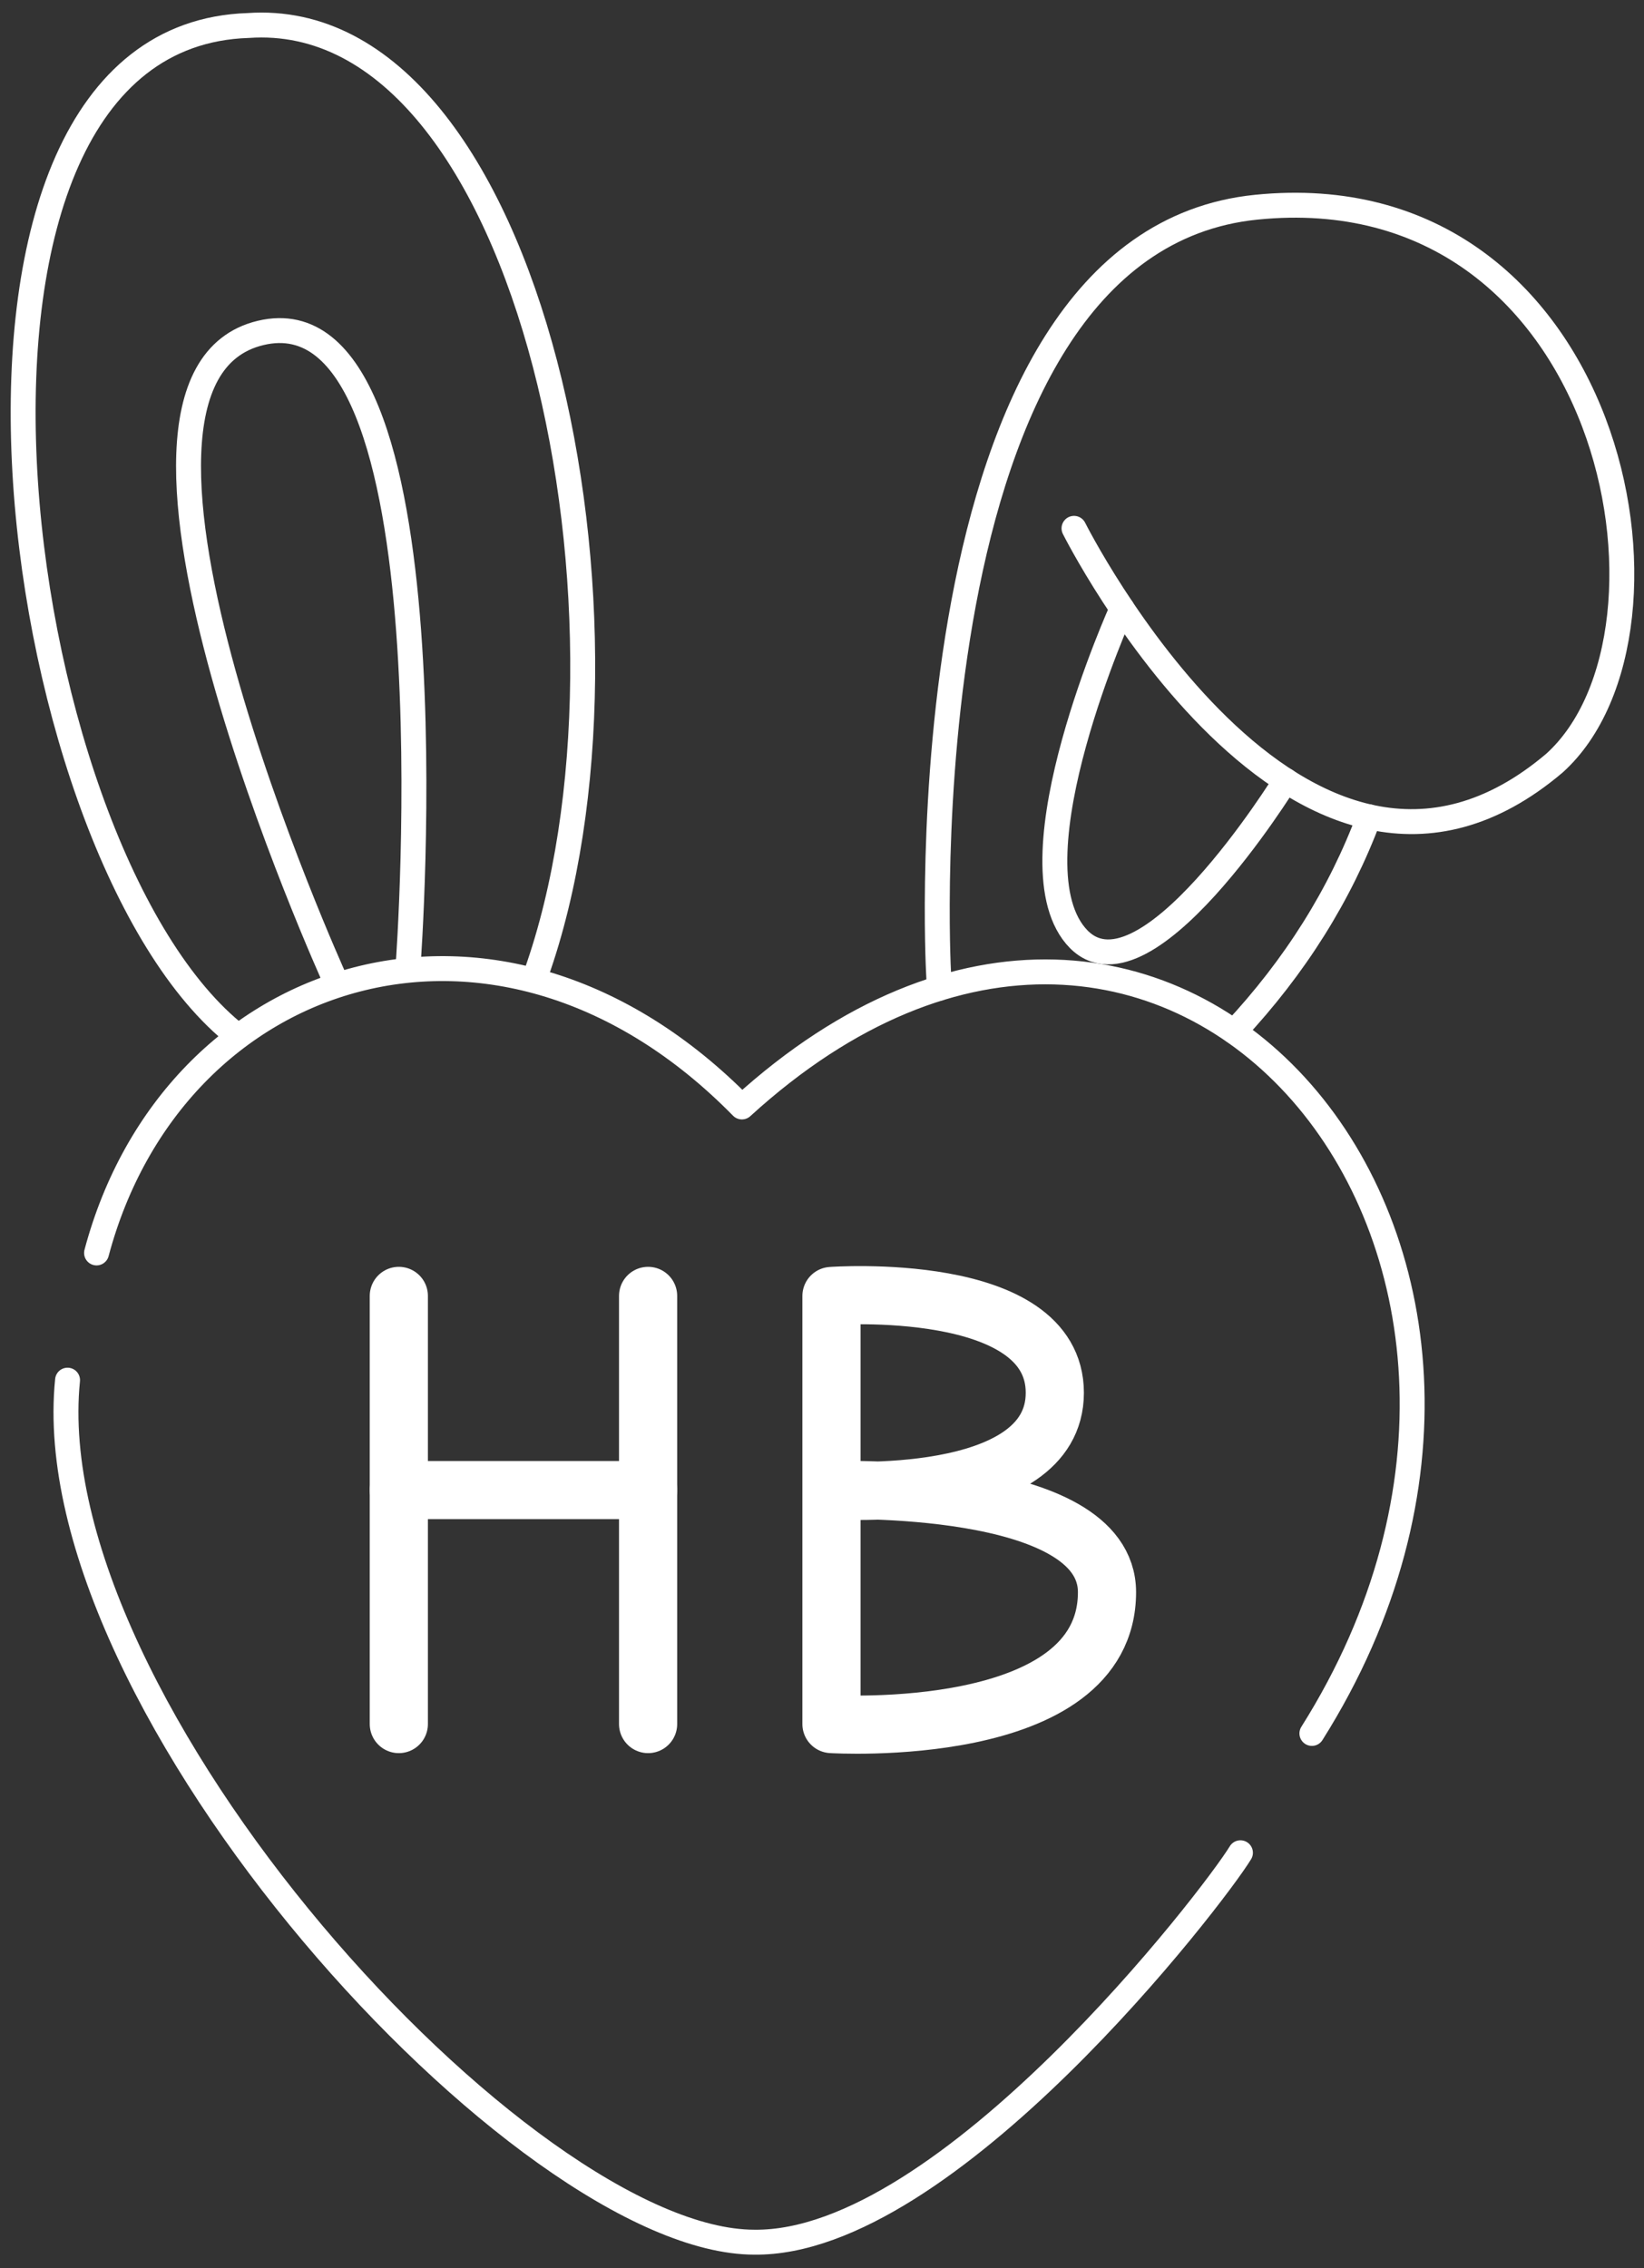 <?xml version="1.0" encoding="utf-8"?>
<!-- Generator: Adobe Illustrator 25.4.1, SVG Export Plug-In . SVG Version: 6.00 Build 0)  -->
<svg version="1.1" xmlns="http://www.w3.org/2000/svg" xmlns:xlink="http://www.w3.org/1999/xlink" x="0px" y="0px"
	 viewBox="0 0 197.86 272.98" style="enable-background:new 0 0 197.86 272.98;" xml:space="preserve">
<rect x="0" y="0" width="197.86" height="272.98" fill="#333333" stroke="none"/>
<style type="text/css">
	.st0{fill:none;stroke:#FFFFFF;stroke-width:3;stroke-linecap:round;stroke-linejoin:round;stroke-miterlimit:10;}
	.st1{fill:none;stroke:#FFFFFF;stroke-width:7;stroke-linecap:round;stroke-linejoin:round;stroke-miterlimit:10;}
</style>
<g id="Слой_2">
</g>
<g id="Слой_4">
	<g>
		<path class="st0" d="M27.94,124.16C0.38,101.29-11.84,4.42,29.86,3.07c34.39-2.42,49.32,72.9,34.66,114.16"/>
		<path class="st0" d="M40.28,117.83c0,0-32.72-72.09-8.91-77.76S49.13,116,49.13,116"/>
		<path class="st0" d="M129.26,63.59c0,0,27.21,54.24,57.83,28.25c17.57-15.87,6.99-71.24-35.91-66.9s-38.23,91.97-38.23,91.97
			l0.1,2.03"/>
		<path class="st0" d="M164.78,98.31c-3.48,9.35-8.89,18-16.24,25.86"/>
		<path class="st0" d="M135.04,73.25c0,0-13.53,29.93-5.59,39.38s25.29-18.69,25.29-18.69"/>
		<path class="st0" d="M157.89,208.63c36.63-58.11-17.04-122.46-68.6-75.4c-29.2-29.76-68.46-17.02-77.67,17.57"/>
		<path class="st0" d="M149.29,222.99c-3.21,5.29-35.34,47.15-58.5,46.87c-27.67,0-86.63-64.63-82.66-103.75"/>
		<line class="st1" x1="48" y1="155.97" x2="48" y2="207.5"/>
		<line class="st1" x1="78" y1="155.97" x2="78" y2="207.5"/>
		<line class="st1" x1="48" y1="179.34" x2="78" y2="179.34"/>
		<path class="st1" d="M99.97,180.65"/>
		<path class="st1" d="M100.07,207.5v-51.52c0,0,26.88-1.96,26.88,11.65c0,13.61-26.88,11.72-26.88,11.72s33.16-1.13,33.16,12.28
			C133.23,209.57,100.07,207.5,100.07,207.5z"/>
	</g>
</g>
</svg>
